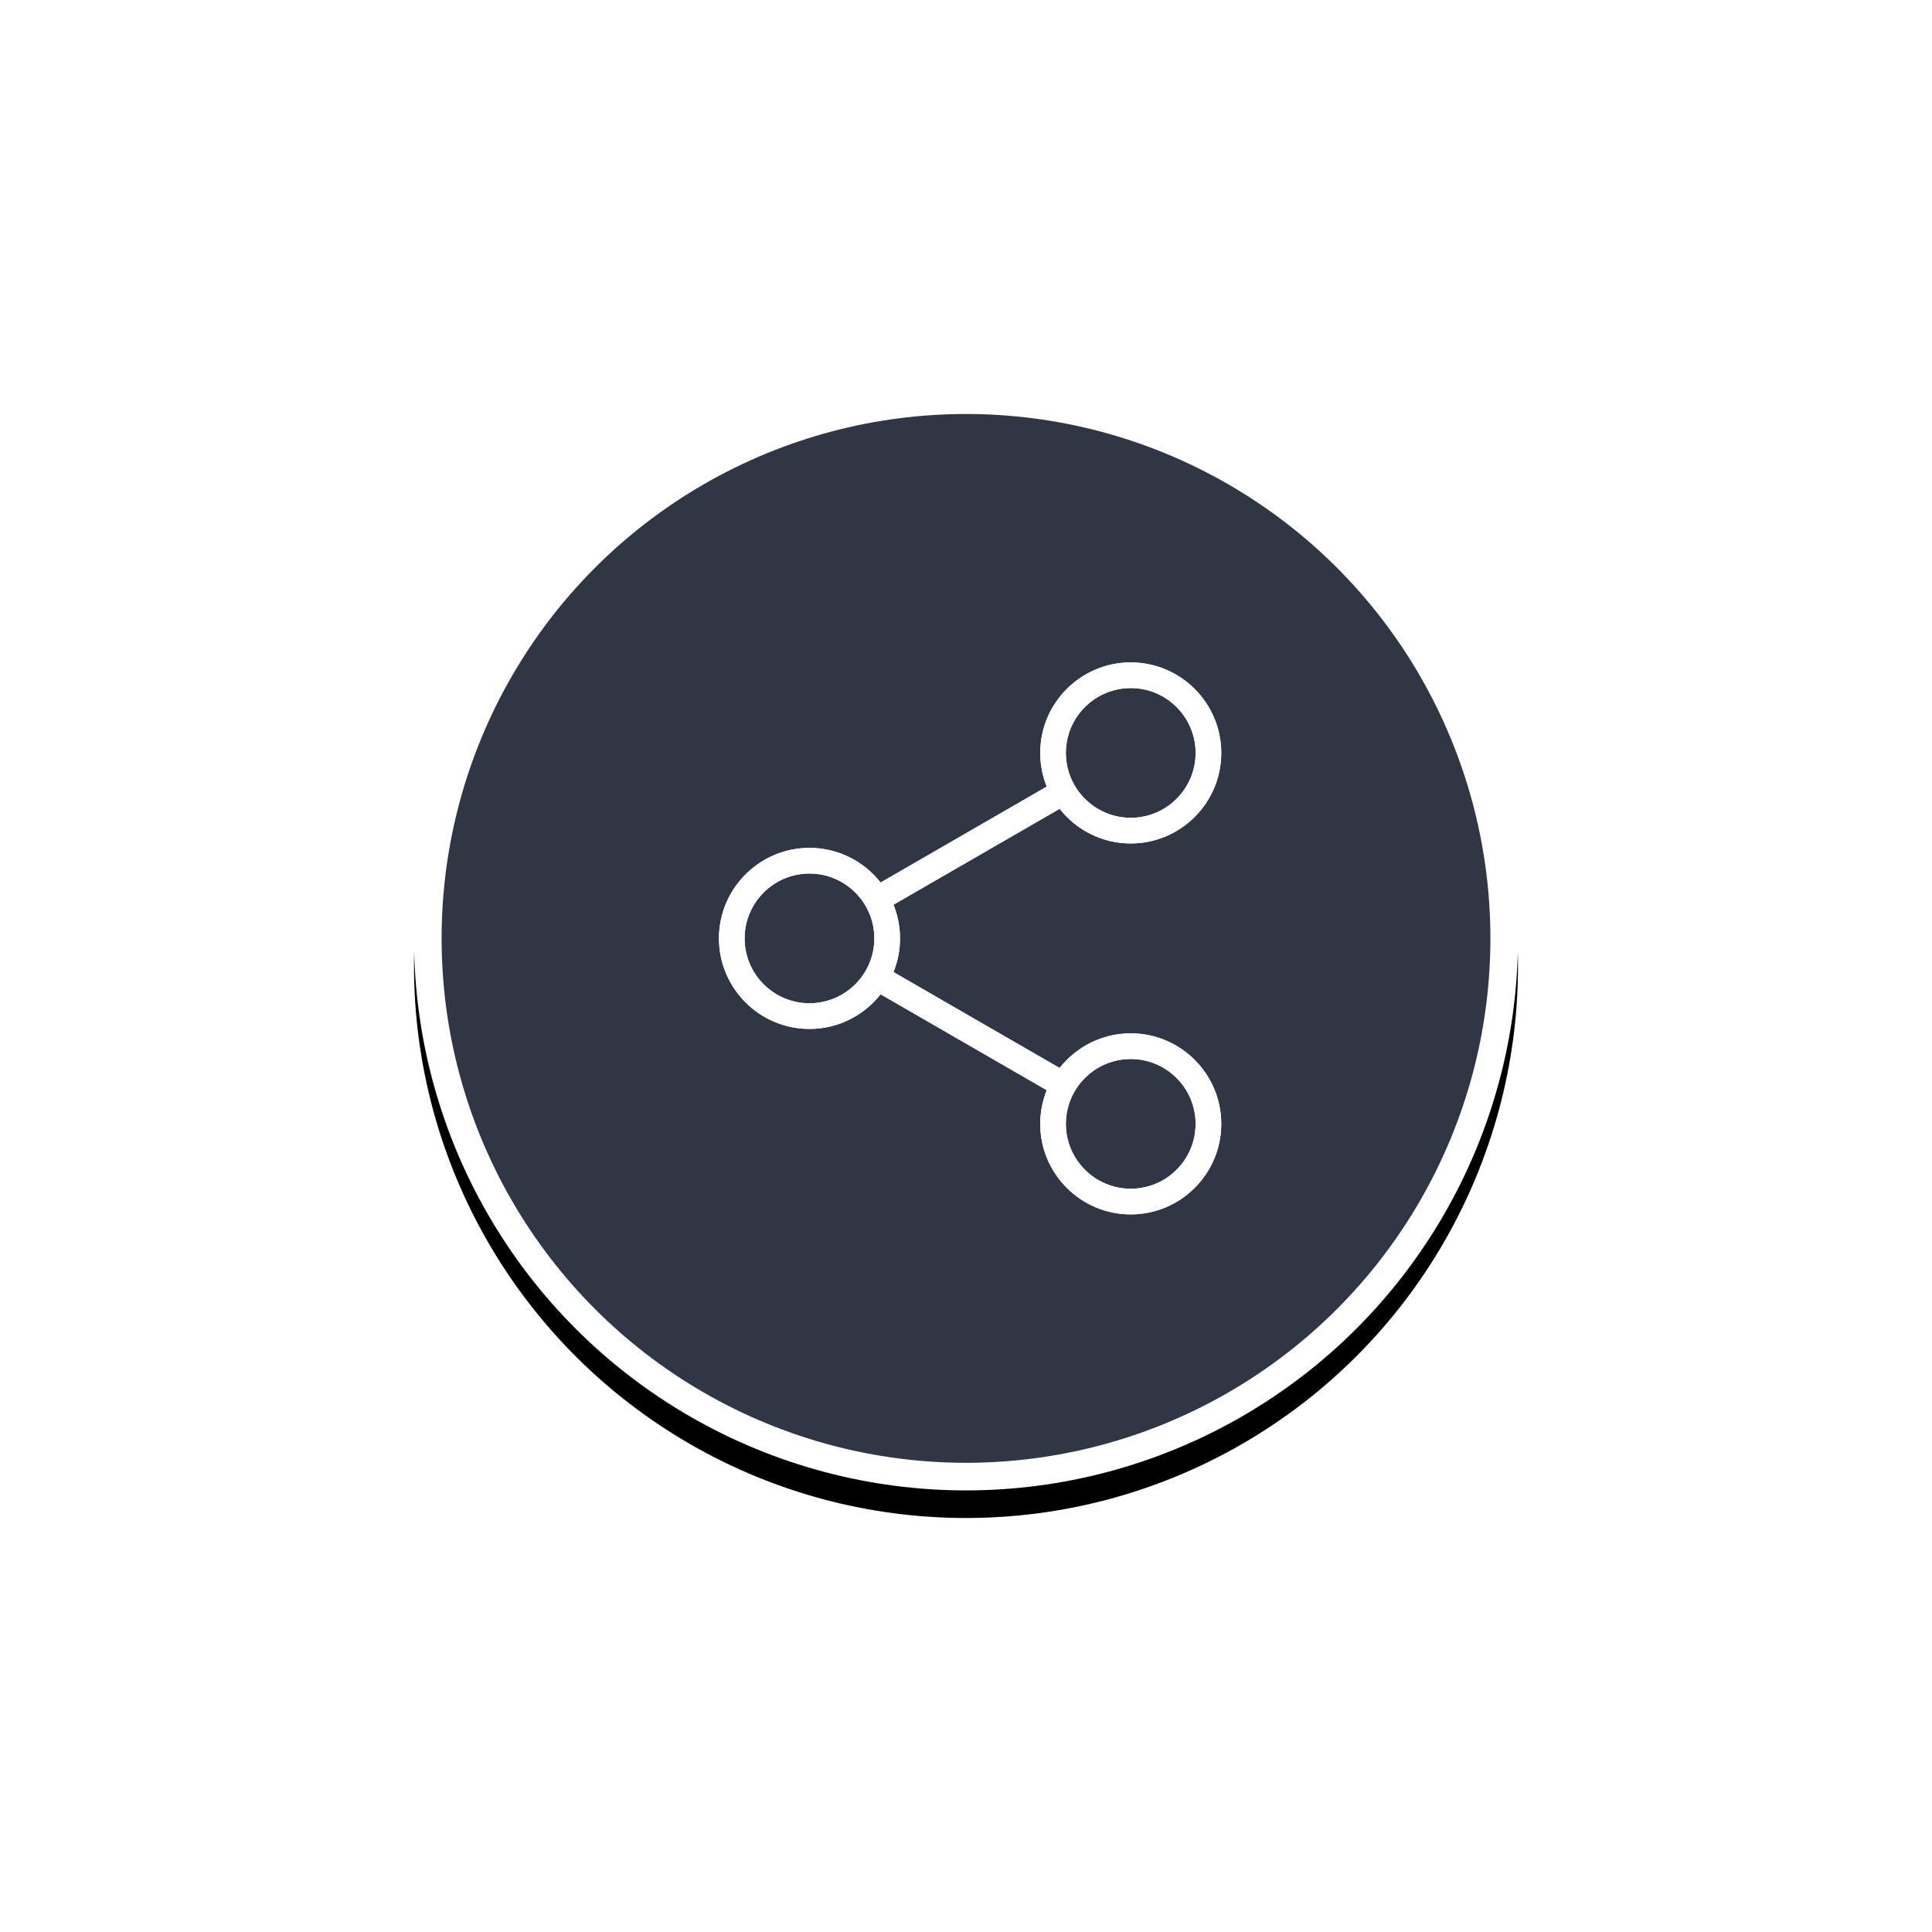 <svg width="70" height="70" xmlns="http://www.w3.org/2000/svg" xmlns:xlink="http://www.w3.org/1999/xlink"><defs><circle id="b" cx="20" cy="20" r="20"/><filter x="-57.5%" y="-55%" width="215%" height="215%" filterUnits="objectBoundingBox" id="a"><feOffset dy="1" in="SourceAlpha" result="shadowOffsetOuter1"/><feGaussianBlur stdDeviation="7.5" in="shadowOffsetOuter1" result="shadowBlurOuter1"/><feComposite in="shadowBlurOuter1" in2="SourceAlpha" operator="out" result="shadowBlurOuter1"/><feColorMatrix values="0 0 0 0 0 0 0 0 0 0.518 0 0 0 0 0.919 0 0 0 1 0" in="shadowBlurOuter1"/></filter></defs><g transform="translate(15 14)" fill-rule="nonzero" fill="none"><circle stroke="#FFF" fill="#303644" cx="20" cy="20" r="19.5"/><use fill="#000" filter="url(#a)" xlink:href="#b"/><circle stroke="#FFF" stroke-linejoin="square" fill="#303644" fill-rule="evenodd" cx="20" cy="20" r="19.5"/><path d="M25.969 23.44c-1.045 0-1.976.492-2.577 1.255l-6.019-3.475c.152-.377.236-.789.236-1.22 0-.431-.084-.843-.236-1.22l6.019-3.475c.601.763 1.532 1.255 2.577 1.255 1.808 0 3.28-1.471 3.28-3.28C29.248 11.471 27.777 10 25.969 10s-3.28 1.471-3.28 3.28c0 .431.084.843.236 1.22l-6.019 3.475c-.601-.763-1.533-1.255-2.577-1.255-1.808 0-3.28 1.471-3.28 3.28 0 1.808 1.471 3.28 3.28 3.28 1.045 0 1.976-.492 2.577-1.255l6.019 3.475c-.152.377-.236.789-.236 1.22C22.689 28.529 24.16 30 25.969 30c1.808 0 3.28-1.471 3.28-3.28 0-1.808-1.471-3.28-3.28-3.28zm0-12.51c1.296 0 2.35 1.054 2.35 2.35 0 1.296-1.054 2.35-2.35 2.35-1.296 0-2.35-1.054-2.35-2.35 0-1.296 1.054-2.35 2.35-2.35zm-11.64 11.42c-1.296 0-2.35-1.054-2.35-2.35 0-1.296 1.054-2.35 2.35-2.35 1.296 0 2.35 1.054 2.35 2.35 0 1.296-1.054 2.35-2.35 2.35zm11.64 6.72c-1.296 0-2.35-1.054-2.35-2.35 0-1.296 1.054-2.35 2.35-2.35 1.296 0 2.35 1.054 2.35 2.35 0 1.296-1.054 2.35-2.35 2.35z" fill="#FFF"/><path d="M25.969 23.44c-1.045 0-1.976.492-2.577 1.255l-6.019-3.475c.152-.377.236-.789.236-1.22 0-.431-.084-.843-.236-1.22l6.019-3.475c.601.763 1.532 1.255 2.577 1.255 1.808 0 3.28-1.471 3.28-3.28C29.248 11.471 27.777 10 25.969 10s-3.28 1.471-3.28 3.28c0 .431.084.843.236 1.22l-6.019 3.475c-.601-.763-1.533-1.255-2.577-1.255-1.808 0-3.28 1.471-3.28 3.28 0 1.808 1.471 3.28 3.28 3.28 1.045 0 1.976-.492 2.577-1.255l6.019 3.475c-.152.377-.236.789-.236 1.22C22.689 28.529 24.16 30 25.969 30c1.808 0 3.28-1.471 3.28-3.28 0-1.808-1.471-3.28-3.28-3.28zm0-12.51c1.296 0 2.35 1.054 2.35 2.35 0 1.296-1.054 2.35-2.35 2.35-1.296 0-2.35-1.054-2.35-2.35 0-1.296 1.054-2.35 2.35-2.35zm-11.64 11.42c-1.296 0-2.35-1.054-2.35-2.35 0-1.296 1.054-2.35 2.35-2.35 1.296 0 2.35 1.054 2.35 2.35 0 1.296-1.054 2.35-2.35 2.35zm11.64 6.72c-1.296 0-2.35-1.054-2.35-2.35 0-1.296 1.054-2.35 2.35-2.35 1.296 0 2.35 1.054 2.35 2.35 0 1.296-1.054 2.35-2.35 2.35z" fill="#FFF"/></g></svg>